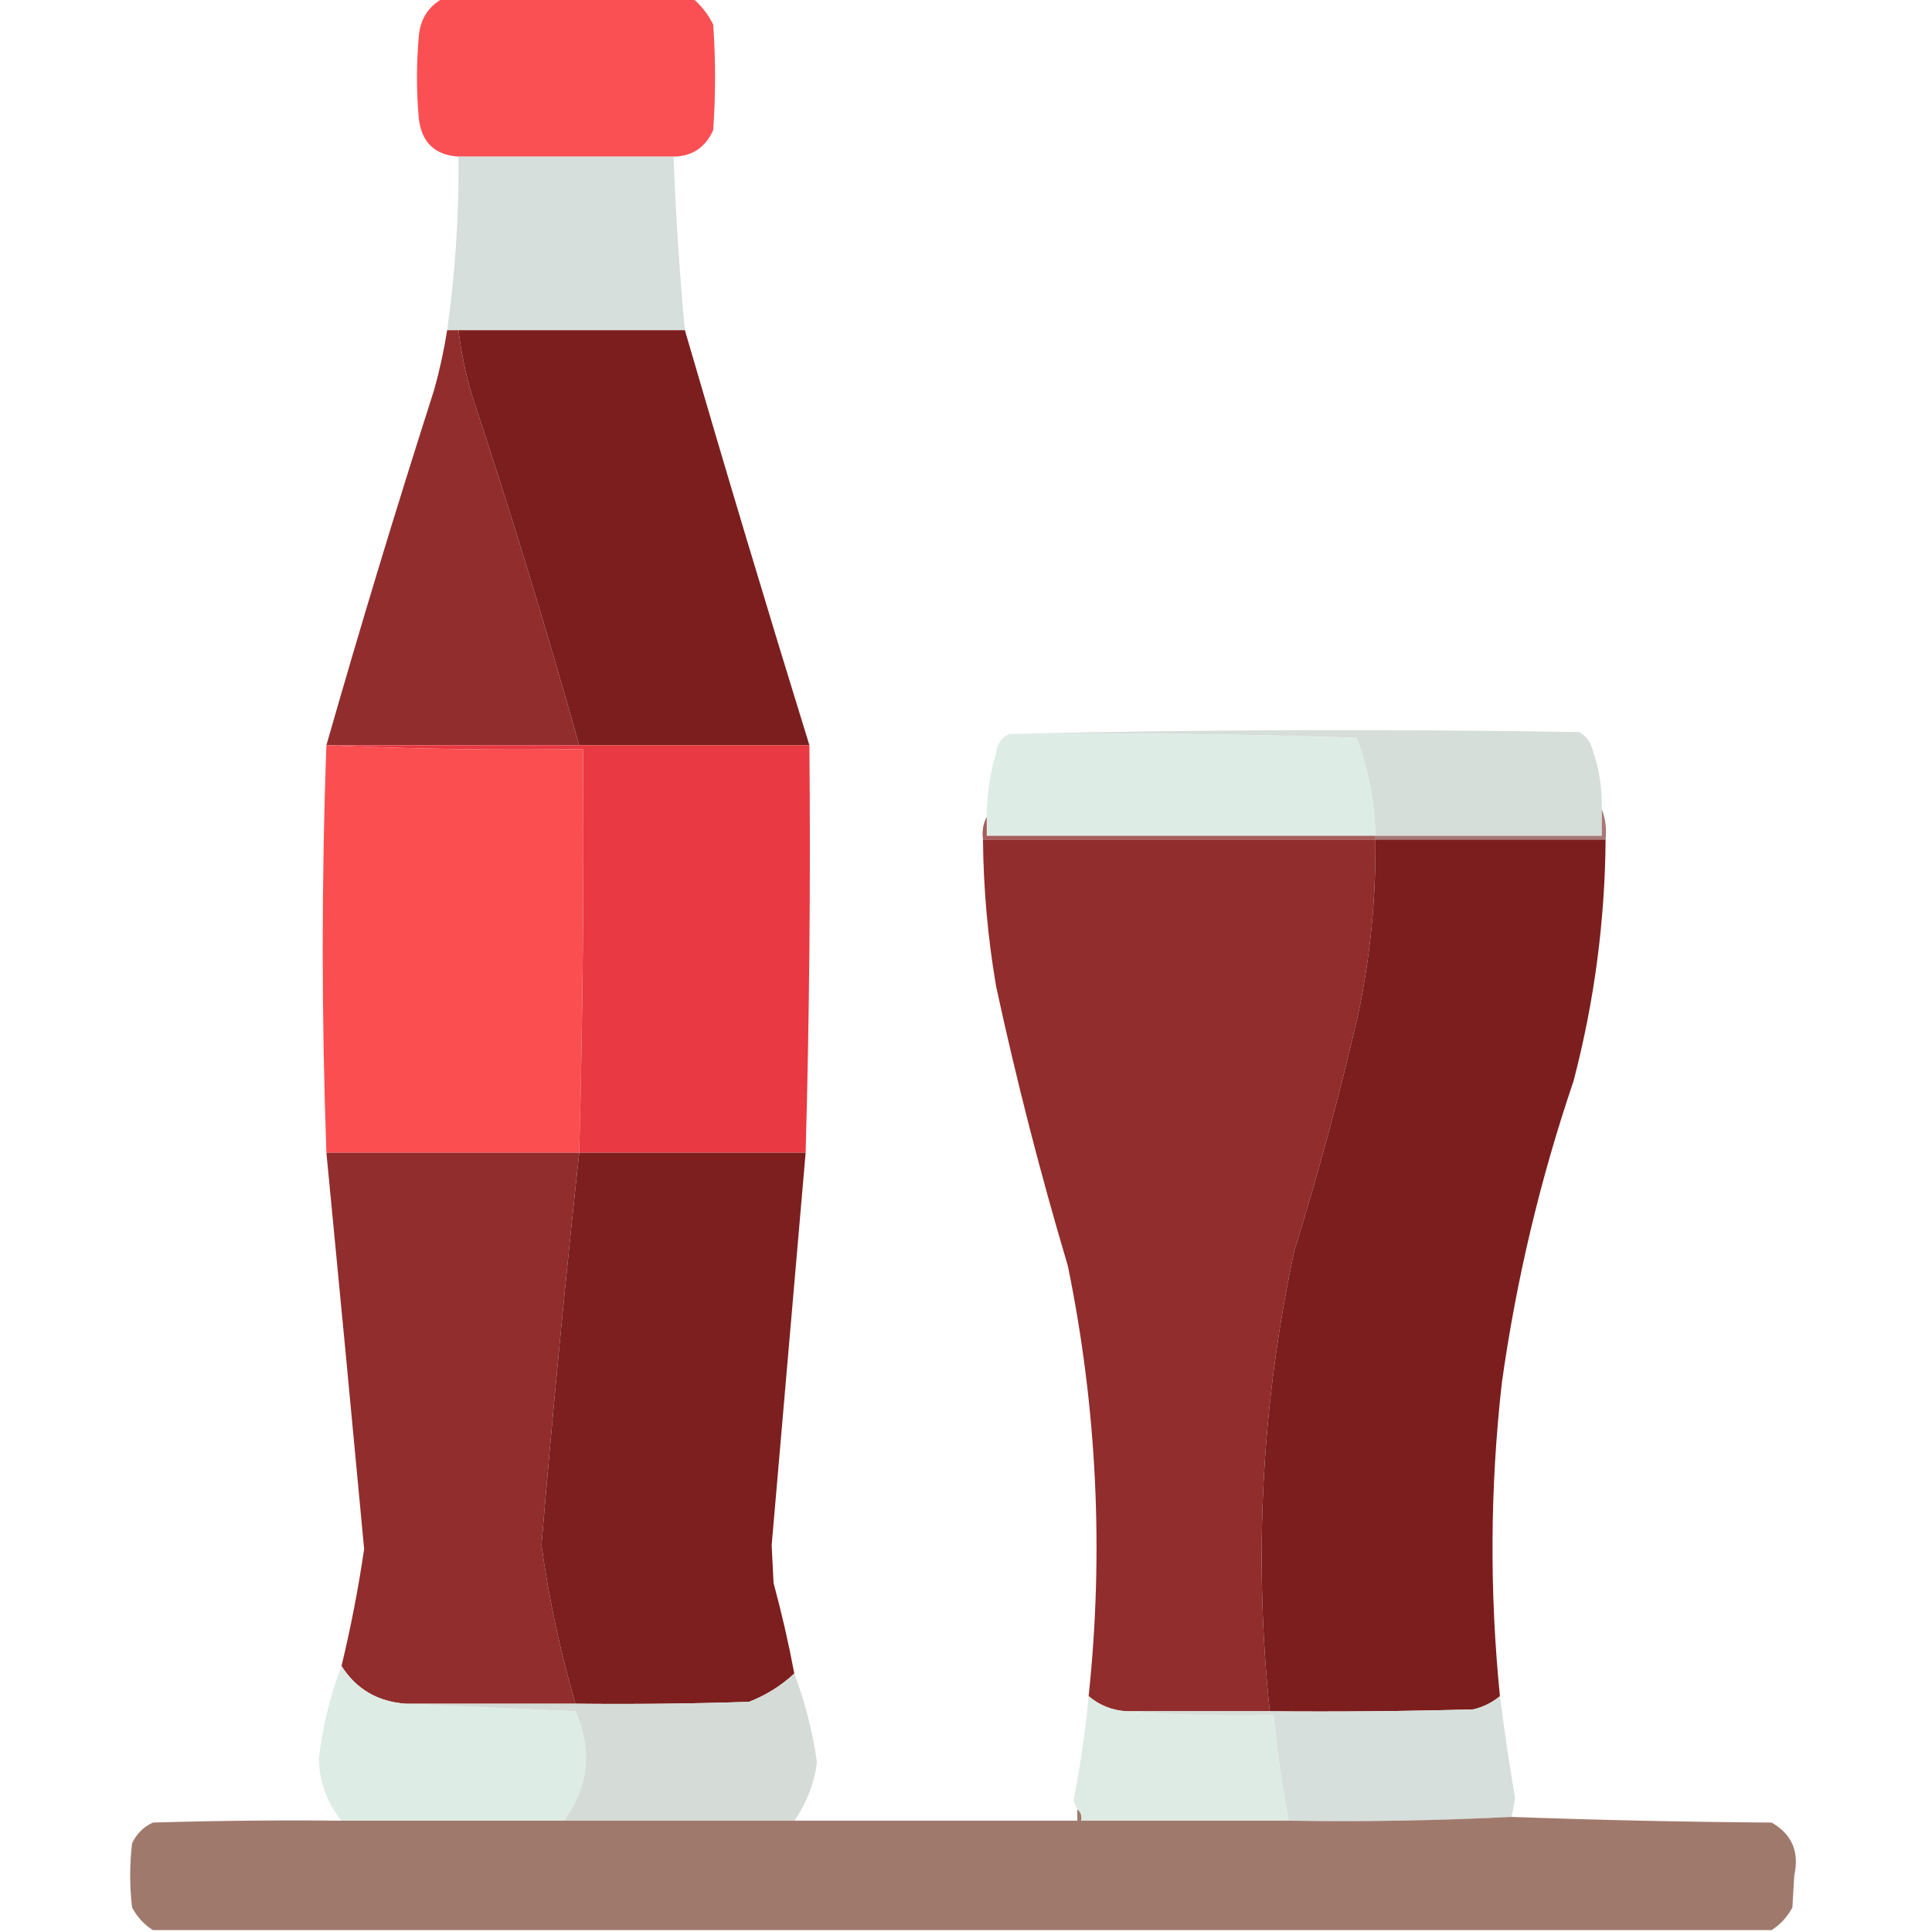 <?xml version="1.0" encoding="UTF-8"?>
<!DOCTYPE svg PUBLIC "-//W3C//DTD SVG 1.1//EN" "http://www.w3.org/Graphics/SVG/1.1/DTD/svg11.dtd">
<svg xmlns="http://www.w3.org/2000/svg" version="1.1" width="512px" height="512px" style="shape-rendering:geometricPrecision; text-rendering:geometricPrecision; image-rendering:optimizeQuality; fill-rule:evenodd; clip-rule:evenodd" xmlns:xlink="http://www.w3.org/1999/xlink">
<g><path style="opacity:0.987" fill="#fb4e51" d="M 117.5,-0.5 C 139.5,-0.5 161.5,-0.5 183.5,-0.5C 185.796,1.401 187.629,3.734 189,6.5C 189.667,15.833 189.667,25.167 189,34.5C 186.907,39.116 183.407,41.449 178.5,41.5C 159.5,41.5 140.5,41.5 121.5,41.5C 115.274,41.109 111.774,37.776 111,31.5C 110.333,24.167 110.333,16.833 111,9.5C 111.435,4.945 113.602,1.611 117.5,-0.5 Z"/></g>
<g><path style="opacity:1" fill="#d6dfdb" d="M 121.5,41.5 C 140.5,41.5 159.5,41.5 178.5,41.5C 179.072,56.862 180.072,72.195 181.5,87.5C 161.5,87.5 141.5,87.5 121.5,87.5C 120.5,87.5 119.5,87.5 118.5,87.5C 120.659,72.298 121.659,56.965 121.5,41.5 Z"/></g>
<g><path style="opacity:1" fill="#912e2d" d="M 118.5,87.5 C 119.5,87.5 120.5,87.5 121.5,87.5C 122.187,93.249 123.353,98.916 125,104.5C 135.207,135.287 144.707,166.287 153.5,197.5C 131.167,197.5 108.833,197.5 86.5,197.5C 95.486,166.041 104.985,134.708 115,103.5C 116.486,98.223 117.653,92.889 118.5,87.5 Z"/></g>
<g><path style="opacity:1" fill="#7c1e1e" d="M 121.5,87.5 C 141.5,87.5 161.5,87.5 181.5,87.5C 192.185,124.237 203.185,160.904 214.5,197.5C 194.167,197.5 173.833,197.5 153.5,197.5C 144.707,166.287 135.207,135.287 125,104.5C 123.353,98.916 122.187,93.249 121.5,87.5 Z"/></g>
<g><path style="opacity:1" fill="#deece6" d="M 267.5,194.5 C 298.174,194.167 328.841,194.5 359.5,195.5C 362.673,203.872 364.34,212.539 364.5,221.5C 330.167,221.5 295.833,221.5 261.5,221.5C 261.5,219.833 261.5,218.167 261.5,216.5C 261.49,210.715 262.323,205.049 264,199.5C 264.223,197.119 265.39,195.453 267.5,194.5 Z"/></g>
<g><path style="opacity:1" fill="#d6deda" d="M 267.5,194.5 C 317.665,193.335 367.998,193.168 418.5,194C 420.259,195.008 421.426,196.508 422,198.5C 423.798,203.689 424.631,209.022 424.5,214.5C 424.5,216.833 424.5,219.167 424.5,221.5C 404.5,221.5 384.5,221.5 364.5,221.5C 364.34,212.539 362.673,203.872 359.5,195.5C 328.841,194.5 298.174,194.167 267.5,194.5 Z"/></g>
<g><path style="opacity:1" fill="#fb4e51" d="M 86.5,197.5 C 108.994,198.497 131.661,198.831 154.5,198.5C 154.779,234.181 154.446,269.847 153.5,305.5C 131.167,305.5 108.833,305.5 86.5,305.5C 85.203,269.347 85.203,233.347 86.5,197.5 Z"/></g>
<g><path style="opacity:1" fill="#e93942" d="M 86.5,197.5 C 108.833,197.5 131.167,197.5 153.5,197.5C 173.833,197.5 194.167,197.5 214.5,197.5C 214.832,233.671 214.498,269.671 213.5,305.5C 193.5,305.5 173.5,305.5 153.5,305.5C 154.446,269.847 154.779,234.181 154.5,198.5C 131.661,198.831 108.994,198.497 86.5,197.5 Z"/></g>
<g><path style="opacity:1" fill="#a55e5c" d="M 261.5,216.5 C 261.5,218.167 261.5,219.833 261.5,221.5C 295.833,221.5 330.167,221.5 364.5,221.5C 364.5,221.833 364.5,222.167 364.5,222.5C 329.833,222.5 295.167,222.5 260.5,222.5C 260.205,220.265 260.539,218.265 261.5,216.5 Z"/></g>
<g><path style="opacity:1" fill="#a77876" d="M 424.5,214.5 C 425.473,216.948 425.806,219.615 425.5,222.5C 405.167,222.5 384.833,222.5 364.5,222.5C 364.5,222.167 364.5,221.833 364.5,221.5C 384.5,221.5 404.5,221.5 424.5,221.5C 424.5,219.167 424.5,216.833 424.5,214.5 Z"/></g>
<g><path style="opacity:0.992" fill="#902c2b" d="M 260.5,222.5 C 295.167,222.5 329.833,222.5 364.5,222.5C 364.647,237.99 363.147,253.324 360,268.5C 355.113,289.714 349.447,310.714 343,331.5C 334.361,371.809 332.195,412.475 336.5,453.5C 323.833,453.5 311.167,453.5 298.5,453.5C 294.707,453.269 291.374,451.935 288.5,449.5C 292.55,411.216 290.716,373.216 283,335.5C 275.726,311.07 269.393,286.403 264,261.5C 261.786,248.593 260.619,235.593 260.5,222.5 Z"/></g>
<g><path style="opacity:1" fill="#7c1e1e" d="M 364.5,222.5 C 384.833,222.5 405.167,222.5 425.5,222.5C 425.332,244.179 422.498,265.512 417,286.5C 408.149,312.571 401.816,339.238 398,366.5C 394.884,394.154 394.717,421.821 397.5,449.5C 395.473,451.18 393.139,452.347 390.5,453C 372.503,453.5 354.503,453.667 336.5,453.5C 332.195,412.475 334.361,371.809 343,331.5C 349.447,310.714 355.113,289.714 360,268.5C 363.147,253.324 364.647,237.99 364.5,222.5 Z"/></g>
<g><path style="opacity:1" fill="#912d2d" d="M 86.5,305.5 C 108.833,305.5 131.167,305.5 153.5,305.5C 149.747,340.116 146.414,374.783 143.5,409.5C 145.476,423.713 148.476,437.713 152.5,451.5C 137.5,451.5 122.5,451.5 107.5,451.5C 100.055,450.953 94.388,447.619 90.5,441.5C 92.975,431.264 94.975,420.93 96.5,410.5C 93.232,375.486 89.898,340.486 86.5,305.5 Z"/></g>
<g><path style="opacity:1" fill="#7c1f1e" d="M 153.5,305.5 C 173.5,305.5 193.5,305.5 213.5,305.5C 210.5,340.163 207.5,374.829 204.5,409.5C 204.667,412.833 204.833,416.167 205,419.5C 207.153,427.444 208.986,435.444 210.5,443.5C 207,446.753 203,449.253 198.5,451C 183.17,451.5 167.837,451.667 152.5,451.5C 148.476,437.713 145.476,423.713 143.5,409.5C 146.414,374.783 149.747,340.116 153.5,305.5 Z"/></g>
<g><path style="opacity:0.989" fill="#deece6" d="M 90.5,441.5 C 94.388,447.619 100.055,450.953 107.5,451.5C 122.339,452.167 137.339,452.833 152.5,453.5C 157.032,463.772 156.032,473.438 149.5,482.5C 129.833,482.5 110.167,482.5 90.5,482.5C 86.636,477.748 84.636,472.248 84.5,466C 85.506,457.476 87.506,449.31 90.5,441.5 Z"/></g>
<g><path style="opacity:1" fill="#d5dcd8" d="M 210.5,443.5 C 213.335,451.003 215.335,458.836 216.5,467C 215.765,472.713 213.765,477.88 210.5,482.5C 190.167,482.5 169.833,482.5 149.5,482.5C 156.032,473.438 157.032,463.772 152.5,453.5C 137.339,452.833 122.339,452.167 107.5,451.5C 122.5,451.5 137.5,451.5 152.5,451.5C 167.837,451.667 183.17,451.5 198.5,451C 203,449.253 207,446.753 210.5,443.5 Z"/></g>
<g><path style="opacity:1" fill="#d6dfdb" d="M 397.5,449.5 C 398.645,458.514 399.978,467.514 401.5,476.5C 401.272,478.207 400.938,479.874 400.5,481.5C 380.909,482.487 361.243,482.821 341.5,482.5C 339.733,473.23 338.4,463.897 337.5,454.5C 324.323,454.829 311.323,454.495 298.5,453.5C 311.167,453.5 323.833,453.5 336.5,453.5C 354.503,453.667 372.503,453.5 390.5,453C 393.139,452.347 395.473,451.18 397.5,449.5 Z"/></g>
<g><path style="opacity:1" fill="#deebe5" d="M 288.5,449.5 C 291.374,451.935 294.707,453.269 298.5,453.5C 311.323,454.495 324.323,454.829 337.5,454.5C 338.4,463.897 339.733,473.23 341.5,482.5C 323.167,482.5 304.833,482.5 286.5,482.5C 286.737,481.209 286.404,480.209 285.5,479.5C 285.077,478.735 284.743,477.902 284.5,477C 286.322,467.903 287.655,458.736 288.5,449.5 Z"/></g>
<g><path style="opacity:0.995" fill="#a0796d" d="M 285.5,479.5 C 286.404,480.209 286.737,481.209 286.5,482.5C 304.833,482.5 323.167,482.5 341.5,482.5C 361.243,482.821 380.909,482.487 400.5,481.5C 423.33,482.332 446.33,482.832 469.5,483C 474.889,486.088 476.889,490.755 475.5,497C 475.333,499.833 475.167,502.667 475,505.5C 473.64,508.023 471.807,510.023 469.5,511.5C 326.5,511.5 183.5,511.5 40.5,511.5C 38.193,510.023 36.36,508.023 35,505.5C 34.333,499.833 34.333,494.167 35,488.5C 36.167,486 38,484.167 40.5,483C 57.163,482.5 73.83,482.333 90.5,482.5C 110.167,482.5 129.833,482.5 149.5,482.5C 169.833,482.5 190.167,482.5 210.5,482.5C 235.5,482.5 260.5,482.5 285.5,482.5C 285.5,481.5 285.5,480.5 285.5,479.5 Z"/></g>
</svg>
